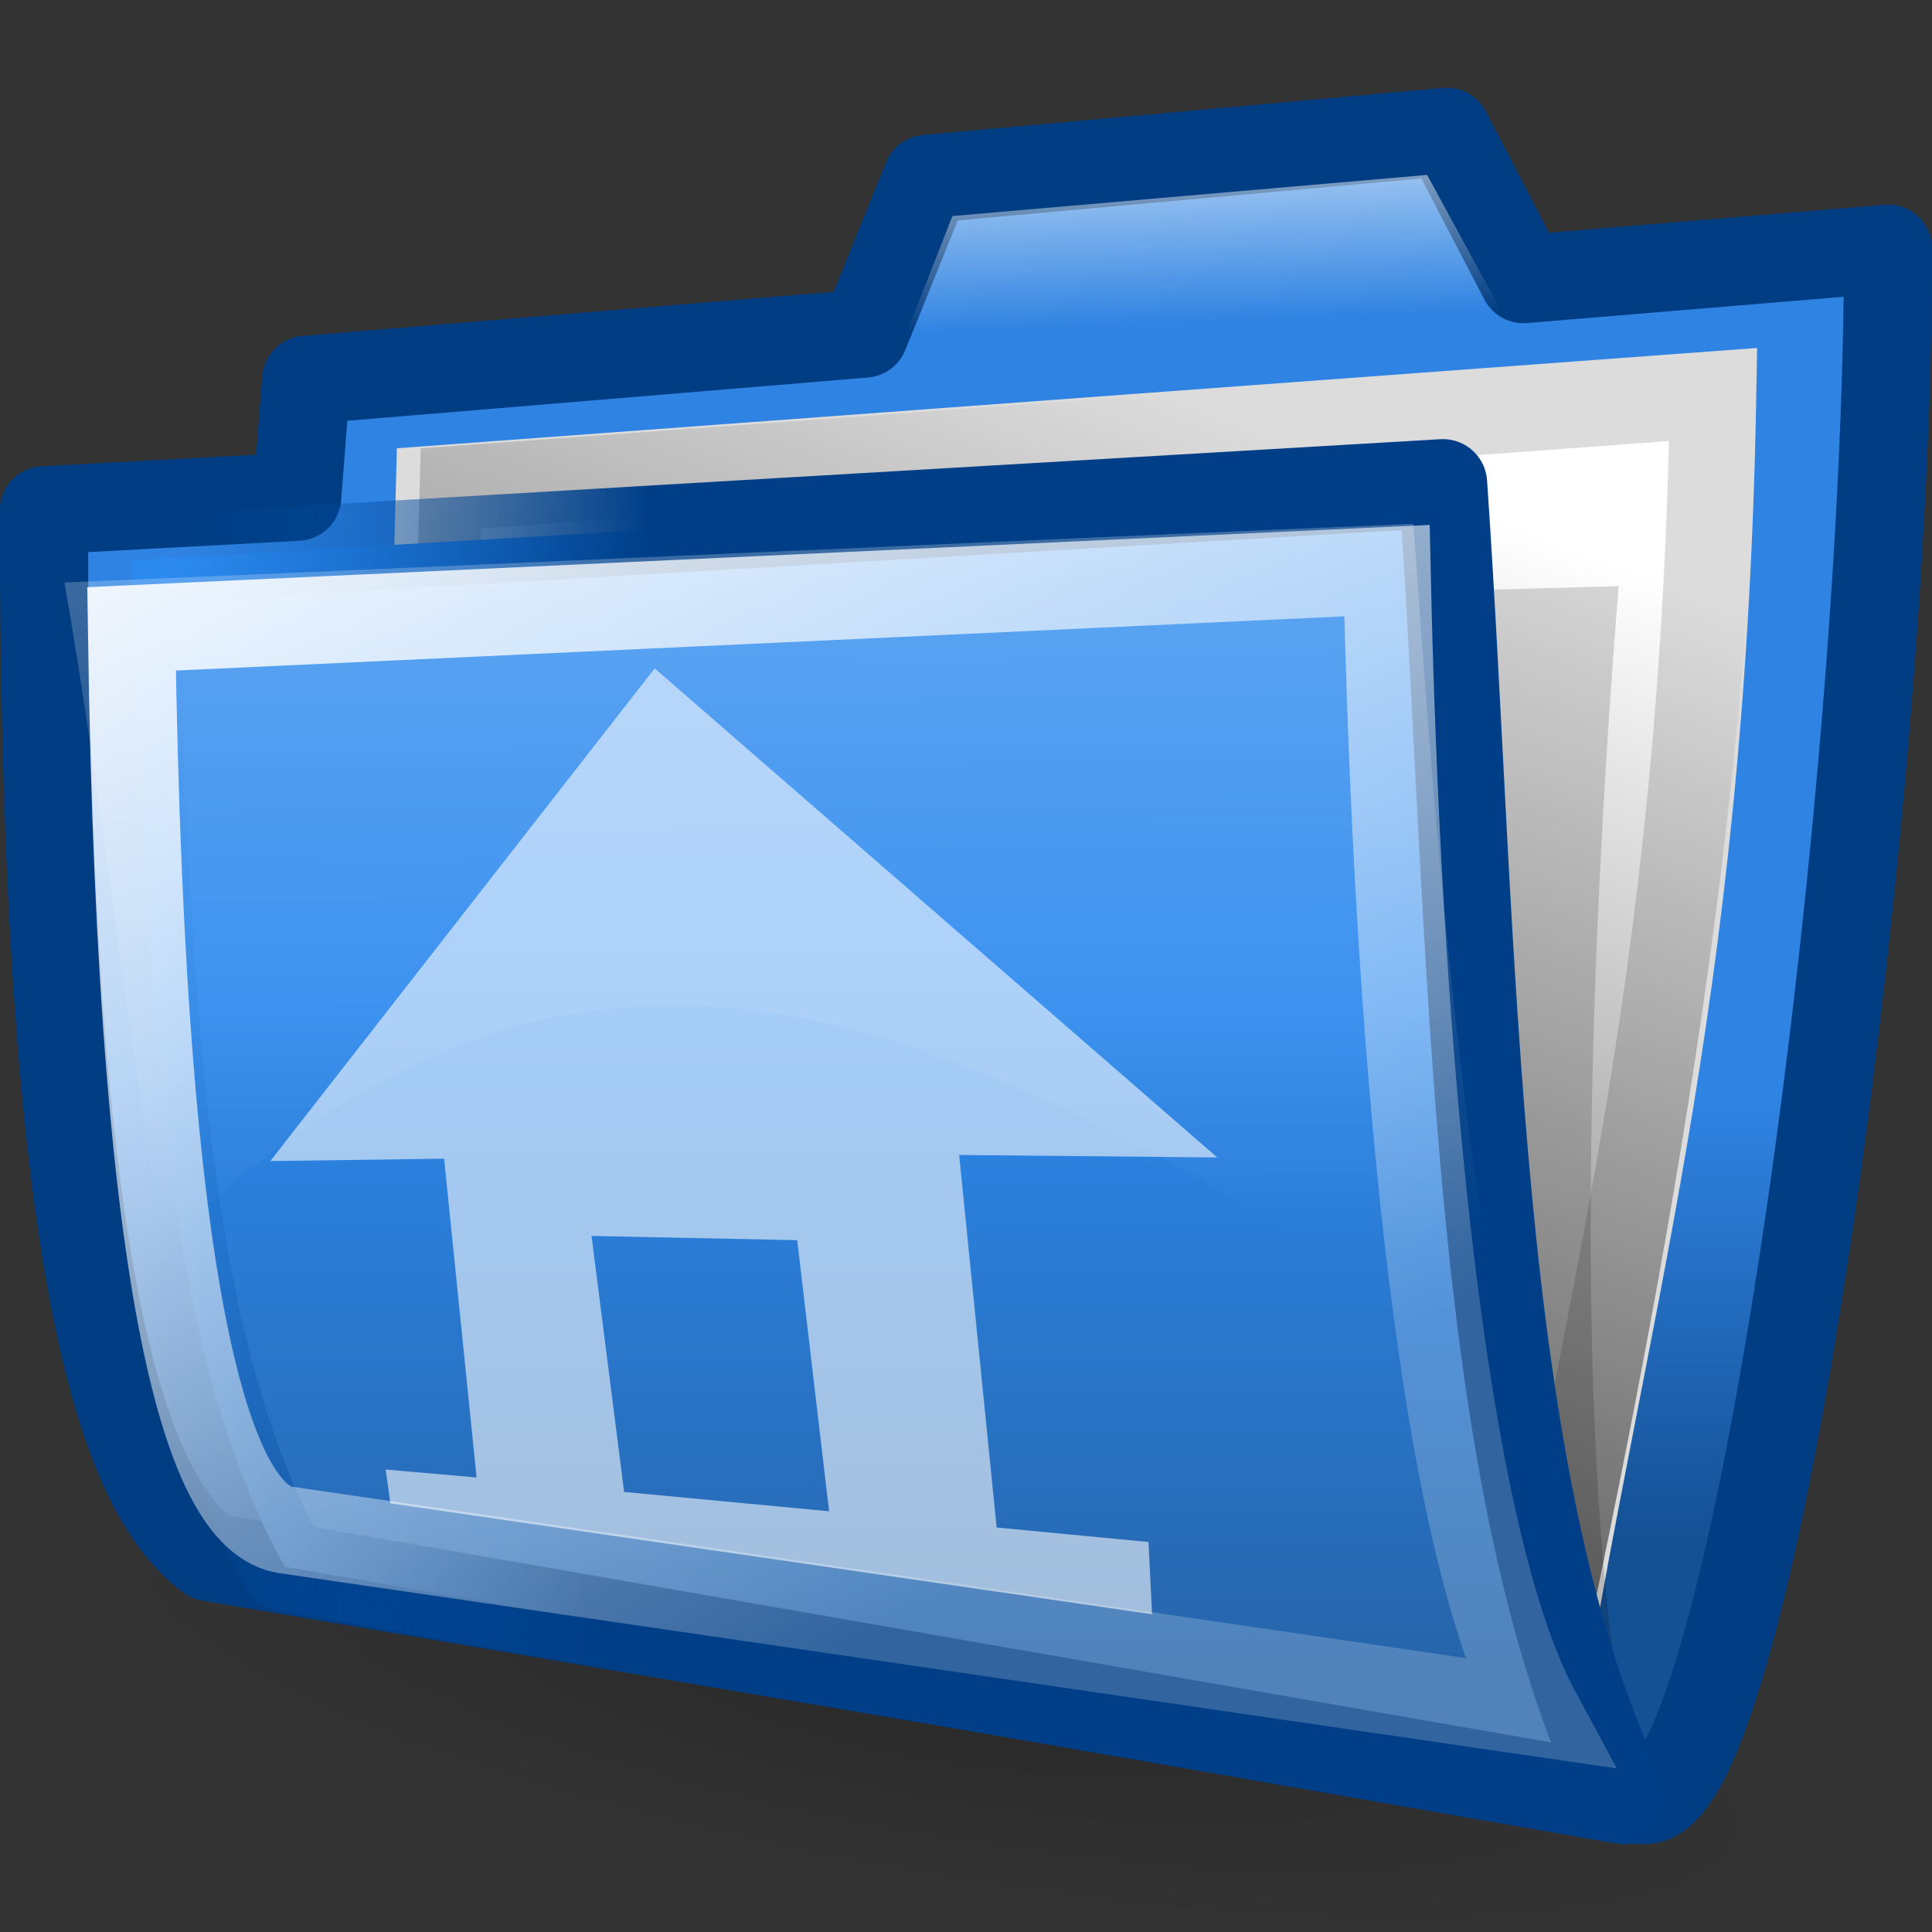 <?xml version="1.0" encoding="UTF-8" standalone="no"?>
<!-- Created with Inkscape (http://www.inkscape.org/) -->
<svg
   xmlns:dc="http://purl.org/dc/elements/1.1/"
   xmlns:cc="http://web.resource.org/cc/"
   xmlns:rdf="http://www.w3.org/1999/02/22-rdf-syntax-ns#"
   xmlns:svg="http://www.w3.org/2000/svg"
   xmlns="http://www.w3.org/2000/svg"
   xmlns:xlink="http://www.w3.org/1999/xlink"
   xmlns:sodipodi="http://inkscape.sourceforge.net/DTD/sodipodi-0.dtd"
   xmlns:inkscape="http://www.inkscape.org/namespaces/inkscape"
   sodipodi:docname="go-home.svg"
   sodipodi:docbase="/home/silvestre/Desktop/Neu/22x22/actions"
   inkscape:version="0.43+devel"
   sodipodi:version="0.32"
   id="svg2"
   height="22"
   width="22"
   version="1.0"
   inkscape:export-filename="/home/silvestre/Neu/scalable/actions/login-home.png"
   inkscape:export-xdpi="90"
   inkscape:export-ydpi="90">
  <rect width="100%" height="100%" fill="#333333" stroke="none"/>
  <defs
     id="defs3">
    <linearGradient
       id="linearGradient5140"
       inkscape:collect="always">
      <stop
         id="stop5142"
         offset="0"
         style="stop-color:#2f83e2;stop-opacity:1" />
      <stop
         id="stop5144"
         offset="1"
         style="stop-color:#145094;stop-opacity:1" />
    </linearGradient>
    <linearGradient
       inkscape:collect="always"
       id="linearGradient5128">
      <stop
         style="stop-color:#003f88;stop-opacity:1"
         offset="0"
         id="stop5130" />
      <stop
         style="stop-color:#0052ae;stop-opacity:0"
         offset="1"
         id="stop5132" />
    </linearGradient>
    <linearGradient
       id="linearGradient5122">
      <stop
         id="stop5124"
         offset="0"
         style="stop-color:#2c89ee;stop-opacity:1" />
      <stop
         id="stop5126"
         offset="1"
         style="stop-color:#2664a9;stop-opacity:1" />
    </linearGradient>
    <linearGradient
       inkscape:collect="always"
       id="linearGradient2857">
      <stop
         style="stop-color:white;stop-opacity:1;"
         offset="0"
         id="stop2859" />
      <stop
         style="stop-color:white;stop-opacity:0.22"
         offset="1"
         id="stop2861" />
    </linearGradient>
    <linearGradient
       id="linearGradient10475"
       inkscape:collect="always">
      <stop
         id="stop10477"
         offset="0"
         style="stop-color:#ffffff;stop-opacity:1;" />
      <stop
         id="stop10479"
         offset="1"
         style="stop-color:#ffffff;stop-opacity:0;" />
    </linearGradient>
    <linearGradient
       id="linearGradient10457">
      <stop
         id="stop10459"
         offset="0"
         style="stop-color:#000000;stop-opacity:0.323;" />
      <stop
         id="stop10461"
         offset="1"
         style="stop-color:#000000;stop-opacity:0;" />
    </linearGradient>
    <linearGradient
       id="linearGradient8158">
      <stop
         id="stop8160"
         offset="0"
         style="stop-color:#000000;stop-opacity:0.74;" />
      <stop
         id="stop8162"
         offset="1"
         style="stop-color:#000000;stop-opacity:0;" />
    </linearGradient>
    <linearGradient
       id="linearGradient5866">
      <stop
         id="stop5868"
         offset="0"
         style="stop-color:#ffffff;stop-opacity:0.615;" />
      <stop
         id="stop5870"
         offset="1"
         style="stop-color:#ffffff;stop-opacity:0;" />
    </linearGradient>
    <radialGradient
       inkscape:collect="always"
       xlink:href="#linearGradient10457"
       id="radialGradient1351"
       gradientUnits="userSpaceOnUse"
       gradientTransform="scale(2.11,0.474)"
       cx="24.735"
       cy="210.29"
       fx="24.735"
       fy="210.29"
       r="20.929" />
    <linearGradient
       inkscape:collect="always"
       xlink:href="#linearGradient10475"
       id="linearGradient2837"
       gradientUnits="userSpaceOnUse"
       gradientTransform="matrix(0.407,0,0,0.135,-0.701,-3.393)"
       x1="34.212"
       y1="28.907"
       x2="37.014"
       y2="52.198" />
    <linearGradient
       inkscape:collect="always"
       xlink:href="#linearGradient5866"
       id="linearGradient2840"
       gradientUnits="userSpaceOnUse"
       gradientTransform="matrix(0.293,0,0,0.162,-0.82,-1.346)"
       x1="30.223"
       y1="28.559"
       x2="30.81"
       y2="95.257" />
    <linearGradient
       inkscape:collect="always"
       xlink:href="#linearGradient5122"
       id="linearGradient2843"
       gradientUnits="userSpaceOnUse"
       gradientTransform="matrix(0.236,0,0,0.207,-2.413824e-2,-2.634)"
       x1="42.138"
       y1="68.161"
       x2="42.138"
       y2="105.102" />
    <linearGradient
       inkscape:collect="always"
       xlink:href="#linearGradient5128"
       id="linearGradient2845"
       gradientUnits="userSpaceOnUse"
       gradientTransform="matrix(0.236,0,0,0.207,-2.413824e-2,-2.18)"
       x1="29.54"
       y1="74.339"
       x2="7.034"
       y2="73.22" />
    <linearGradient
       inkscape:collect="always"
       xlink:href="#linearGradient8158"
       id="linearGradient2849"
       gradientUnits="userSpaceOnUse"
       gradientTransform="matrix(0.221,0,0,0.219,0.246,-2.368)"
       x1="22.532"
       y1="95.898"
       x2="49.017"
       y2="27.31" />
    <linearGradient
       inkscape:collect="always"
       xlink:href="#linearGradient2857"
       id="linearGradient2863"
       x1="17.033"
       y1="38.662"
       x2="56.61"
       y2="108.225"
       gradientUnits="userSpaceOnUse"
       gradientTransform="matrix(0.184,0,0,0.182,-1.079,-0.793)" />
    <linearGradient
       inkscape:collect="always"
       xlink:href="#linearGradient5140"
       id="linearGradient2877"
       x1="113.844"
       y1="76.005"
       x2="113.844"
       y2="101.192"
       gradientUnits="userSpaceOnUse"
       gradientTransform="matrix(0.195,0,0,0.198,-1.589,-2.486)" />
  </defs>
  <sodipodi:namedview
     inkscape:window-y="61"
     inkscape:window-x="97"
     inkscape:window-height="536"
     inkscape:window-width="823"
     inkscape:current-layer="layer1"
     inkscape:document-units="px"
     inkscape:cy="11"
     inkscape:cx="11"
     inkscape:zoom="1"
     inkscape:pageshadow="2"
     inkscape:pageopacity="0.0"
     borderopacity="1.0"
     bordercolor="#666666"
     pagecolor="#ffffff"
     id="base"
     showborder="false"
     showgrid="false"
     width="22px"
     height="22px"
     inkscape:showpageshadow="false" />
  <g
     id="layer1"
     inkscape:groupmode="layer"
     inkscape:label="Layer 1">
    <path
       transform="matrix(0.216,3.732316e-2,-3.736778e-2,0.216,3.188,-4.191)"
       d="M 96.354 99.661 A 44.162 9.919 0 1 1  8.03,99.661 A 44.162 9.919 0 1 1  96.354 99.661 z"
       sodipodi:ry="9.9188194"
       sodipodi:rx="44.162361"
       sodipodi:cy="99.660515"
       sodipodi:cx="52.191883"
       id="path9697"
       style="opacity:0.608;fill:url(#radialGradient1351);fill-opacity:1;stroke:none;stroke-width:3;stroke-linecap:round;stroke-linejoin:round;stroke-miterlimit:4;stroke-opacity:1"
       sodipodi:type="arc" />
    <path
       id="path2055"
       d="M 16.475,1.502 L 10.556,2.037 L 9.843,3.798 L 3.487,4.326 L 3.384,5.656 L 0.5,5.811 C 0.5,15.246 1.562,17.104 2.386,17.731 L 18.672,20.498 L 18.672,20.491 L 18.727,20.498 C 19.971,20.498 21.5,9.22 21.5,2.833 L 17.348,3.178 L 16.475,1.502 z "
       style="fill:url(#linearGradient2877);fill-opacity:1;fill-rule:evenodd;stroke:#003d83;stroke-width:1.005;stroke-linecap:round;stroke-linejoin:round;stroke-miterlimit:4;stroke-dasharray:none;stroke-opacity:1"
       sodipodi:nodetypes="ccccccccccccc" />
    <path
       sodipodi:nodetypes="ccccc"
       id="path3578"
       d="M 4.999,5.562 L 4.715,16.476 L 17.47,19.791 C 18.227,14.955 19.385,11.486 19.508,4.492 L 4.999,5.562 z "
       style="fill:white;fill-opacity:1;fill-rule:evenodd;stroke:#dcdcdc;stroke-width:0.983;stroke-linecap:butt;stroke-linejoin:miter;stroke-miterlimit:4;stroke-dasharray:none;stroke-opacity:1" />
    <path
       sodipodi:nodetypes="ccccc"
       id="path7390"
       d="M 4.791,5.105 L 4.484,16.367 L 17.851,19.74 C 18.662,15.873 19.991,9.688 20,4 L 4.791,5.105 z "
       style="fill:url(#linearGradient2849);fill-opacity:1;fill-rule:evenodd;stroke:none;stroke-width:0.6;stroke-linecap:butt;stroke-linejoin:miter;stroke-miterlimit:4;stroke-opacity:1" />
    <path
       sodipodi:nodetypes="ccccc"
       id="path8166"
       d="M 18.432,6.675 C 18.083,11.007 17.893,16.644 18.55,19.987 L 16.04,19.394 L 14.33,6.786 L 18.432,6.675 z "
       style="fill:black;fill-opacity:0.16;fill-rule:evenodd;stroke:none;stroke-width:1px;stroke-linecap:butt;stroke-linejoin:miter;stroke-opacity:1" />
    <path
       sodipodi:nodetypes="ccccc"
       id="path1293"
       d="M 1.504,6.379 L 16.431,5.504 C 16.793,10.755 16.745,16.974 18.496,20.497 L 3.242,17.84 C 1.738,15.166 1.678,10.789 1.504,6.379 z "
       style="fill:url(#linearGradient2843);fill-opacity:1;fill-rule:evenodd;stroke:url(#linearGradient2845);stroke-width:1.007;stroke-linecap:round;stroke-linejoin:round;stroke-miterlimit:4;stroke-dasharray:none;stroke-opacity:1" />
    <path
       sodipodi:nodetypes="ccccc"
       id="path5106"
       d="M 0.734,6.633 C 5.915,6.416 10.913,6.182 16.094,5.965 C 16.362,9.742 16.581,12.401 17.143,15.572 C 10.679,11.332 6.697,9.553 1.867,14.177 C 1.428,11.657 1.173,9.154 0.734,6.633 z "
       style="opacity:0.527;fill:url(#linearGradient2840);fill-opacity:1;fill-rule:evenodd;stroke:none;stroke-width:1px;stroke-linecap:butt;stroke-linejoin:miter;stroke-opacity:1" />
    <path
       id="path10473"
       d="M 10.111,4.333 L 10.845,2.46 L 16.251,1.992 L 17.143,3.631 L 10.111,4.333 z "
       style="fill:url(#linearGradient2837);fill-opacity:1;fill-rule:evenodd;stroke:none;stroke-width:1px;stroke-linecap:butt;stroke-linejoin:miter;stroke-opacity:1" />
    <path
       style="fill:none;fill-opacity:1;fill-rule:evenodd;stroke:url(#linearGradient2863);stroke-width:0.995;stroke-linecap:butt;stroke-linejoin:miter;stroke-miterlimit:4;stroke-dasharray:none;stroke-opacity:0.897"
       d="M 3.243,17.42 C 2.461,17.283 1.612,15.28 1.498,7.161 L 15.794,6.498 C 15.902,11.453 16.348,17.368 17.502,19.502 L 3.243,17.42 z "
       id="path1961"
       sodipodi:nodetypes="ccccc" />
    <path
       sodipodi:nodetypes="ccccccccccccccccc"
       id="path12097"
       d="M 7.455,7.611 L 3.078,13.221 L 5.057,13.194 L 5.427,16.824 L 4.392,16.734 L 4.445,17.119 L 13.119,18.382 L 13.078,17.559 L 11.349,17.394 L 10.922,13.152 L 13.861,13.18 L 7.455,7.611 z M 6.736,14.074 L 9.078,14.122 L 9.441,17.209 L 7.107,16.989 L 6.736,14.074 z "
       style="fill:white;fill-opacity:0.573;fill-rule:evenodd;stroke:none;stroke-width:1.092;stroke-linecap:round;stroke-linejoin:round;stroke-miterlimit:4;stroke-dasharray:none;stroke-opacity:1" />
  </g>
</svg>
